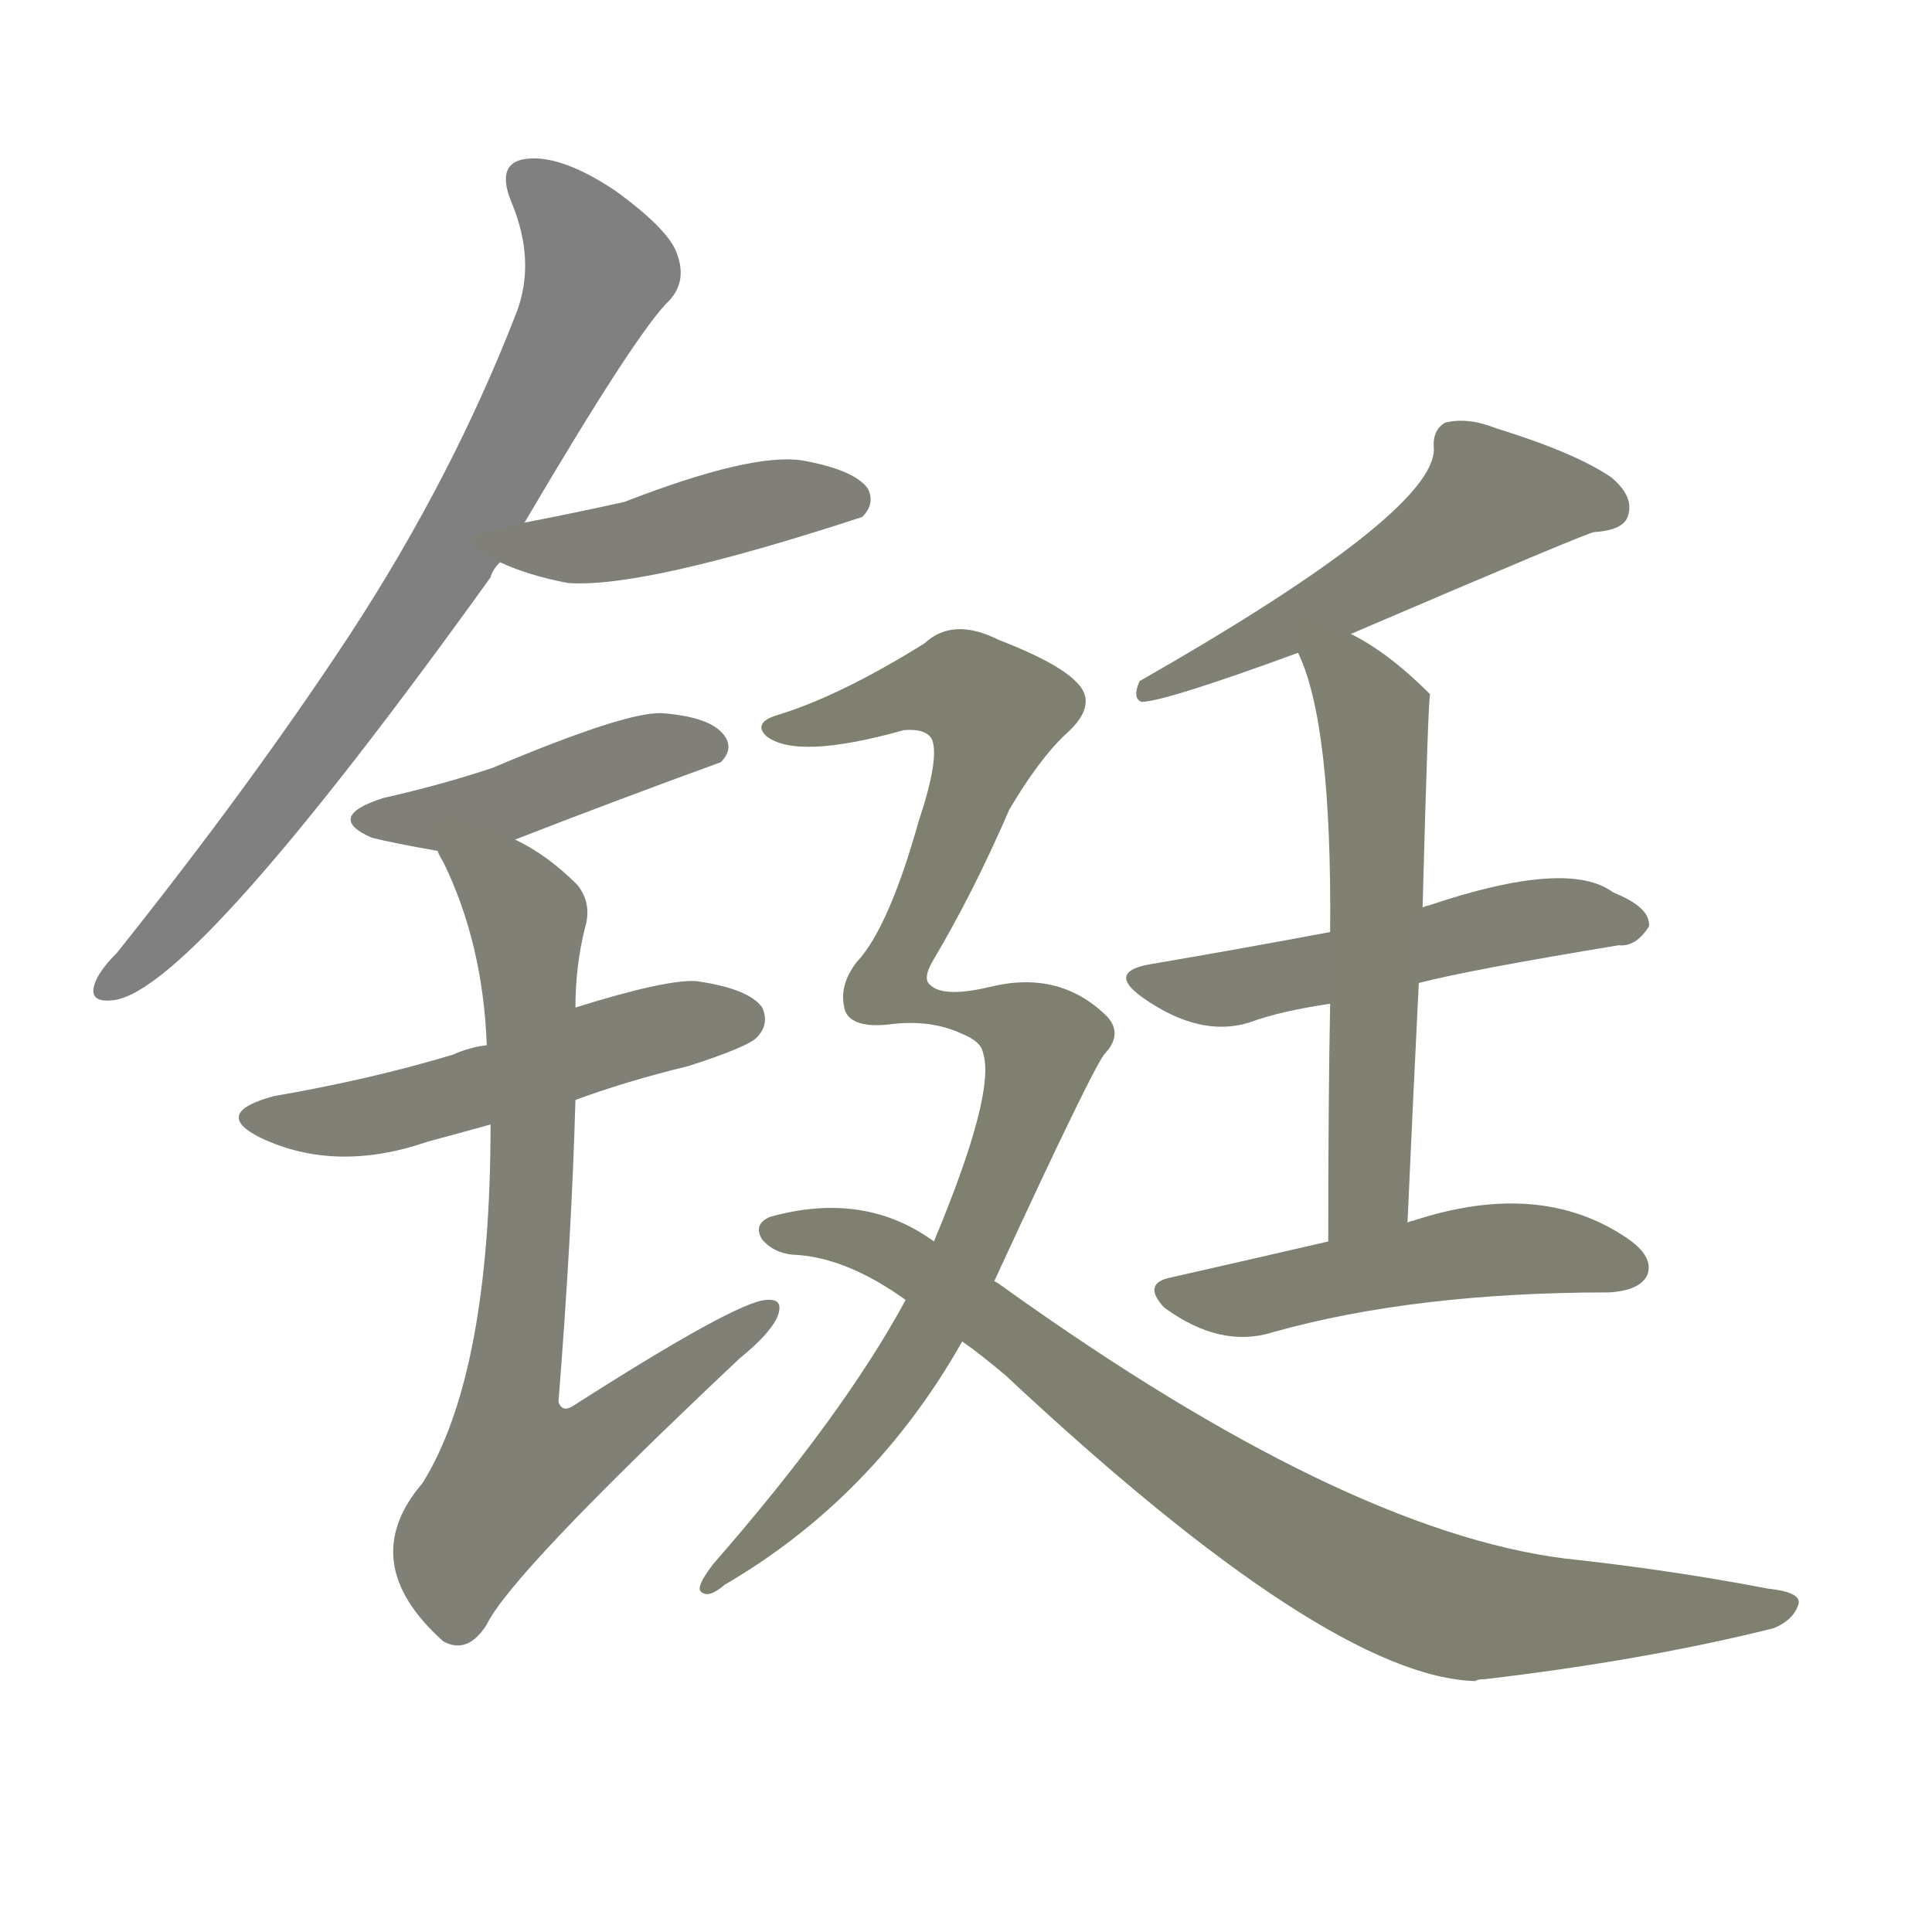 <svg version="1.1" viewBox="0 0 1024 1024" xmlns="http://www.w3.org/2000/svg">
  
  <g transform="scale(1, -1) translate(0, -900)">
    <style type="text/css">
        .stroke1 {fill: #808080;}
        .stroke2 {fill: #808079;}
        .stroke3 {fill: #808078;}
        .stroke4 {fill: #808077;}
        .stroke5 {fill: #808076;}
        .stroke6 {fill: #808075;}
        .stroke7 {fill: #808074;}
        .stroke8 {fill: #808073;}
        .stroke9 {fill: #808072;}
        .stroke10 {fill: #808071;}
        .stroke11 {fill: #808070;}
        .stroke12 {fill: #808069;}
        .stroke13 {fill: #808068;}
        .stroke14 {fill: #808067;}
        .stroke15 {fill: #808066;}
        .stroke16 {fill: #808065;}
        .stroke17 {fill: #808064;}
        .stroke18 {fill: #808063;}
        .stroke19 {fill: #808062;}
        .stroke20 {fill: #808061;}
        text {
            font-family: Helvetica;
            font-size: 50px;
            fill: #808060;
            paint-order: stroke;
            stroke: #000000;
            stroke-width: 4px;
            stroke-linecap: butt;
            stroke-linejoin: miter;
            font-weight: 800;
        }
    </style>

    <path d="M 278 623 Q 338 725 355 741 Q 364 751 359 765 Q 355 778 326 799 Q 299 817 281 816 Q 262 815 271 793 Q 284 762 274 735 Q 240 647 185 563 Q 133 484 62 395 Q 52 385 50 378 Q 47 368 61 370 Q 104 377 260 594 Q 261 598 265 602 L 278 623 Z" class="stroke1"/>
    <path d="M 265 602 Q 280 595 301 591 Q 341 588 457 626 Q 464 633 460 641 Q 453 651 425 656 Q 398 660 331 634 Q 304 628 278 623 C 249 617 237 614 265 602 Z" class="stroke2"/>
    <path d="M 273 455 Q 327 476 382 496 Q 389 503 384 510 Q 377 520 351 522 Q 332 523 261 493 Q 234 484 203 477 Q 172 467 197 456 Q 209 453 232 449 L 273 455 Z" class="stroke3"/>
    <path d="M 305 317 Q 332 327 365 335 Q 396 345 401 350 Q 408 357 404 366 Q 397 376 369 380 Q 353 381 305 366 L 258 346 Q 249 345 240 341 Q 197 328 145 319 Q 112 310 138 297 Q 178 278 227 295 Q 242 299 260 304 L 305 317 Z" class="stroke4"/>
    <path d="M 260 304 Q 260 172 224 114 Q 188 72 235 30 Q 248 23 258 39 Q 271 66 392 180 Q 408 193 412 202 Q 416 212 406 211 Q 390 210 304 155 Q 298 151 296 157 Q 303 245 305 317 L 305 366 Q 305 388 310 408 Q 314 421 306 431 Q 290 447 273 455 C 247 470 219 476 232 449 Q 232 448 235 443 Q 256 400 258 346 L 260 304 Z" class="stroke5"/>
    <path d="M 716 564 Q 842 618 845 618 Q 861 619 863 627 Q 866 637 854 647 Q 835 660 793 673 Q 778 679 766 676 Q 759 672 760 662 Q 760 628 604 539 Q 600 530 605 528 Q 617 528 688 554 L 716 564 Z" class="stroke6"/>
    <path d="M 752 379 Q 779 386 858 399 Q 867 398 874 409 Q 875 419 855 427 Q 831 445 757 420 Q 756 420 754 419 L 705 406 Q 657 397 610 389 Q 586 385 606 371 Q 636 350 662 358 Q 678 364 705 368 L 752 379 Z" class="stroke7"/>
    <path d="M 746 252 Q 749 319 752 379 L 754 419 Q 757 531 758 532 L 757 533 Q 736 554 716 564 C 690 579 677 582 688 554 Q 706 517 705 406 L 705 368 Q 704 317 704 242 C 704 212 745 222 746 252 Z" class="stroke8"/>
    <path d="M 704 242 Q 665 233 621 223 Q 605 220 617 207 Q 647 185 675 194 Q 750 215 853 215 Q 869 216 873 224 Q 877 234 862 244 Q 816 275 749 253 Q 748 253 746 252 L 704 242 Z" class="stroke9"/>
    <path d="M 521 342 Q 528 321 495 242 L 480 211 Q 447 150 378 71 Q 368 58 372 56 Q 376 53 384 60 Q 463 106 510 189 L 527 221 Q 581 338 586 342 Q 595 352 587 361 Q 562 386 525 377 Q 500 371 493 378 Q 489 381 494 390 Q 516 427 535 471 Q 551 498 565 511 Q 583 527 570 539 Q 560 549 529 561 Q 505 573 490 559 Q 445 531 412 521 Q 399 517 406 510 Q 422 497 479 513 Q 491 514 494 508 Q 498 498 487 465 Q 471 408 454 390 Q 444 377 448 364 Q 452 355 471 357 Q 493 360 510 352 Q 520 348 521 342 Z" class="stroke10"/>
    <path d="M 495 242 Q 458 269 408 255 Q 399 251 404 243 Q 410 236 420 235 Q 448 234 480 211 L 510 189 Q 520 182 533 171 Q 704 11 782 9 Q 783 10 787 10 Q 872 20 940 37 Q 950 41 953 49 Q 956 56 937 58 Q 885 68 829 74 Q 712 89 533 217 Q 529 220 527 221 L 495 242 Z" class="stroke11"/>
    
    
    
    
    
    
    
    
    
    
    </g>
</svg>